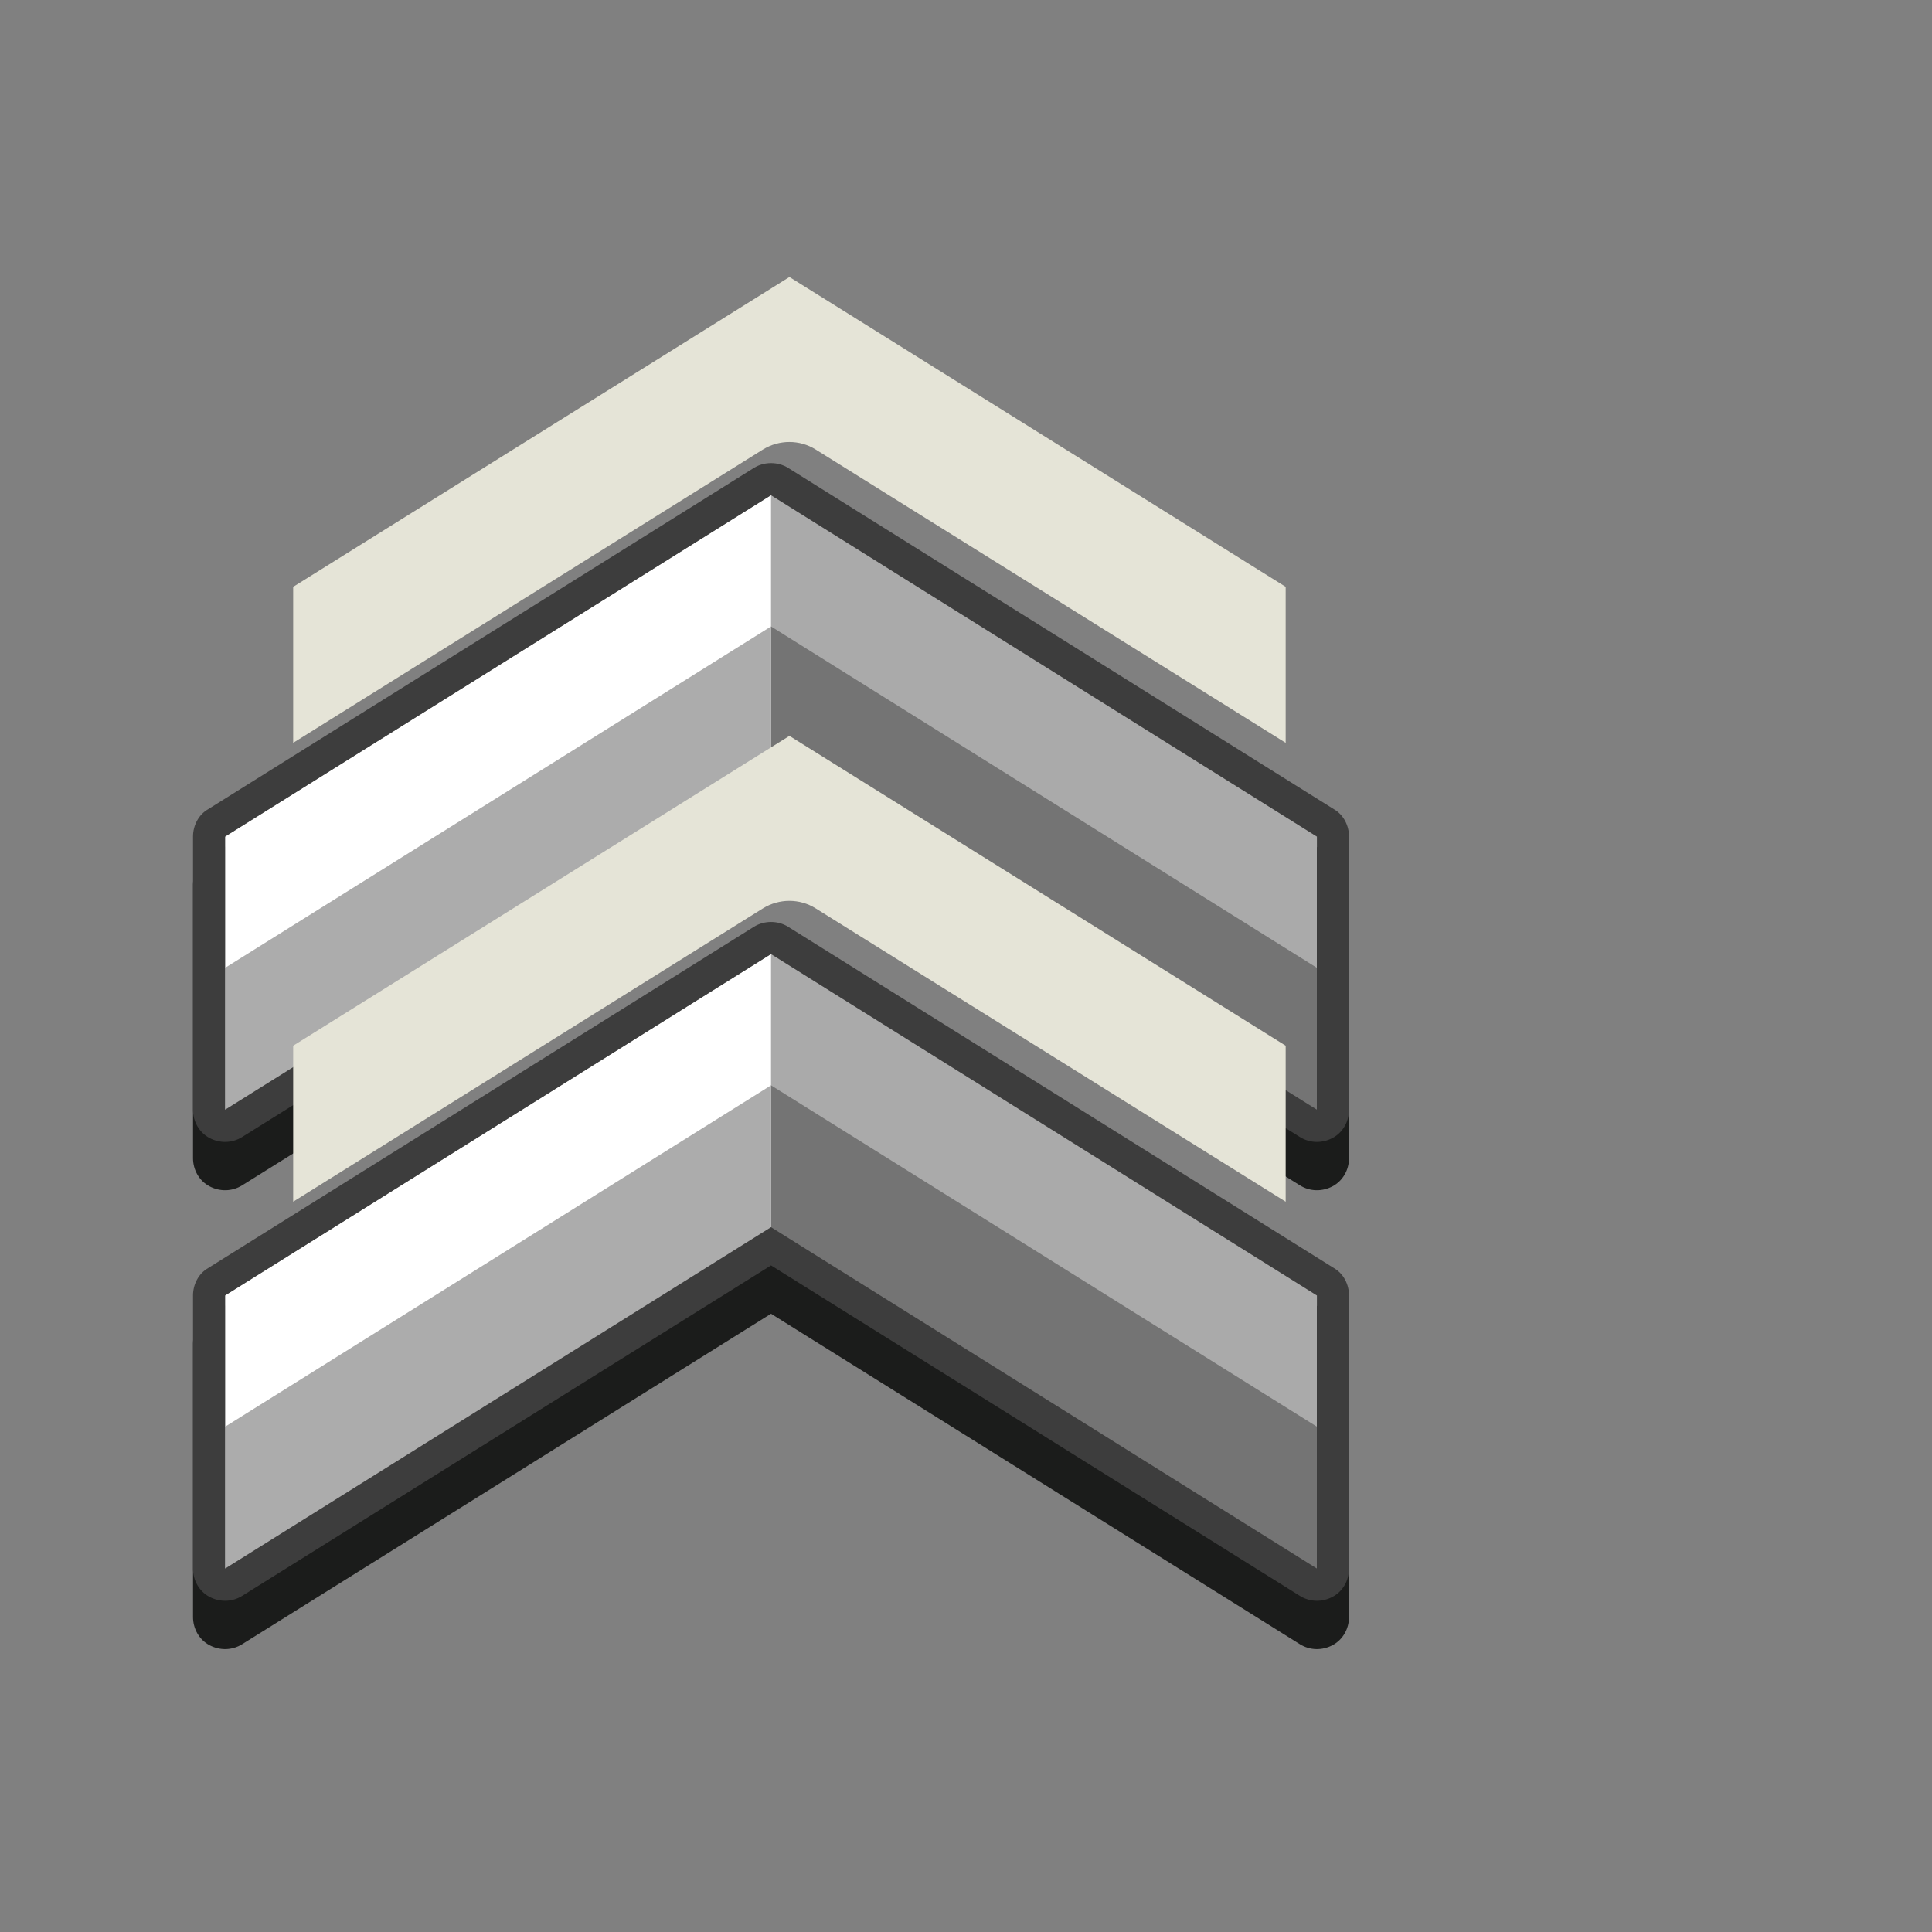 <?xml version="1.0" encoding="UTF-8" standalone="no"?>
<!DOCTYPE svg PUBLIC "-//W3C//DTD SVG 1.1//EN" "http://www.w3.org/Graphics/SVG/1.1/DTD/svg11.dtd">
<svg width="100%" height="100%" viewBox="0 0 80 80" version="1.1" xmlns="http://www.w3.org/2000/svg" xmlns:xlink="http://www.w3.org/1999/xlink" xml:space="preserve" xmlns:serif="http://www.serif.com/" style="fill-rule:evenodd;clip-rule:evenodd;stroke-linejoin:round;stroke-miterlimit:2;">
    <rect x="0" y="0" width="80" height="80" fill="#808080" stroke="none"/>
    <g transform="matrix(1,0,0,1,-8146,-3105)">
        <g transform="matrix(0.924,0,0,1.132,477.217,-202.505)">
            <g id="military_rank_03" transform="matrix(2.172,0,0,3.955,-9679.42,-7509.85)">
                <g transform="matrix(0.498,0,0,0.223,3893.22,1948.14)">
                    <rect x="8797" y="3086" width="80" height="80" style="fill:none;"/>
                </g>
                <g transform="matrix(1,0,0,1,0,-2.01)">
                    <g transform="matrix(1.408,0,0,0.842,-4358.77,-4.514)">
                        <path d="M8994.47,3150C8994.47,3149.88 8994.39,3149.76 8994.25,3149.7L8986.25,3145.95C8986.1,3145.88 8985.9,3145.88 8985.75,3145.95L8977.75,3149.7C8977.61,3149.76 8977.53,3149.88 8977.53,3150L8977.53,3153C8977.53,3153.13 8977.62,3153.25 8977.77,3153.31C8977.92,3153.37 8978.1,3153.37 8978.25,3153.3L8986,3149.67C8986,3149.67 8993.75,3153.3 8993.75,3153.3C8993.9,3153.37 8994.08,3153.37 8994.23,3153.31C8994.38,3153.25 8994.47,3153.13 8994.47,3153L8994.47,3150Z" style="fill:rgb(27,28,27);"/>
                    </g>
                    <g transform="matrix(1.408,0,0,0.842,-4358.77,-4.961)">
                        <path d="M8994,3150L8986,3146.25L8978,3150L8978,3153L8986,3149.25L8994,3153L8994,3150Z" style="fill:rgb(170,170,170);"/>
                    </g>
                    <g transform="matrix(1.408,0,0,0.842,-4358.77,-4.961)">
                        <path d="M8986,3149.25L8986,3146.25L8978,3150L8978,3153L8986,3149.25Z" style="fill:white;"/>
                    </g>
                    <g transform="matrix(1.408,0,0,0.842,-4358.77,-3.747)">
                        <path d="M8994,3150L8986,3146.25L8986,3147.92L8994,3151.67L8994,3150Z" style="fill:rgb(116,116,116);"/>
                    </g>
                    <g transform="matrix(1.408,0,0,0.842,-4358.77,-3.747)">
                        <path d="M8986,3147.92L8986,3146.25L8978,3150L8978,3151.67L8986,3147.92Z" style="fill:rgb(172,172,172);"/>
                    </g>
                    <g transform="matrix(0.498,0,0,0.223,3957.01,1710.92)">
                        <path d="M8729.17,4188.83L8729.17,4195.3C8729.17,4195.3 8709.69,4183.13 8709.69,4183.13C8709.03,4182.72 8708.19,4182.72 8707.52,4183.13L8688.05,4195.3C8688.05,4195.3 8688.05,4188.83 8688.05,4188.83C8688.05,4188.83 8708.61,4175.98 8708.61,4175.98L8729.17,4188.83Z" style="fill:rgb(229,228,215);"/>
                    </g>
                    <g transform="matrix(1.408,0,0,0.842,-4358.77,-4.961)">
                        <path d="M8994.47,3150C8994.47,3149.88 8994.39,3149.76 8994.25,3149.7L8986.25,3145.95C8986.1,3145.88 8985.9,3145.88 8985.75,3145.95L8977.75,3149.7C8977.61,3149.76 8977.53,3149.88 8977.53,3150L8977.53,3153C8977.53,3153.13 8977.62,3153.25 8977.77,3153.31C8977.92,3153.37 8978.1,3153.37 8978.25,3153.3L8986,3149.67C8986,3149.67 8993.75,3153.3 8993.75,3153.3C8993.9,3153.37 8994.08,3153.37 8994.23,3153.31C8994.38,3153.25 8994.47,3153.13 8994.47,3153L8994.47,3150ZM8994,3150L8986,3146.25L8978,3150L8978,3153L8986,3149.25L8994,3153L8994,3150Z" style="fill:rgb(61,61,61);"/>
                    </g>
                </g>
                <g transform="matrix(1,0,0,1,0,2.234)">
                    <g transform="matrix(1.408,0,0,0.842,-4358.77,-4.514)">
                        <path d="M8994.47,3150C8994.47,3149.88 8994.39,3149.76 8994.25,3149.7L8986.25,3145.95C8986.1,3145.88 8985.9,3145.88 8985.75,3145.95L8977.75,3149.7C8977.61,3149.76 8977.53,3149.88 8977.53,3150L8977.53,3153C8977.53,3153.13 8977.62,3153.25 8977.77,3153.31C8977.92,3153.37 8978.1,3153.37 8978.25,3153.3L8986,3149.67C8986,3149.67 8993.75,3153.3 8993.75,3153.3C8993.9,3153.37 8994.08,3153.37 8994.23,3153.31C8994.38,3153.25 8994.47,3153.13 8994.47,3153L8994.47,3150Z" style="fill:rgb(27,28,27);"/>
                    </g>
                    <g transform="matrix(1.408,0,0,0.842,-4358.77,-4.961)">
                        <path d="M8994,3150L8986,3146.25L8978,3150L8978,3153L8986,3149.25L8994,3153L8994,3150Z" style="fill:rgb(170,170,170);"/>
                    </g>
                    <g transform="matrix(1.408,0,0,0.842,-4358.77,-4.961)">
                        <path d="M8986,3149.25L8986,3146.25L8978,3150L8978,3153L8986,3149.25Z" style="fill:white;"/>
                    </g>
                    <g transform="matrix(1.408,0,0,0.842,-4358.77,-3.747)">
                        <path d="M8994,3150L8986,3146.25L8986,3147.92L8994,3151.67L8994,3150Z" style="fill:rgb(116,116,116);"/>
                    </g>
                    <g transform="matrix(1.408,0,0,0.842,-4358.77,-3.747)">
                        <path d="M8986,3147.92L8986,3146.25L8978,3150L8978,3151.67L8986,3147.92Z" style="fill:rgb(172,172,172);"/>
                    </g>
                    <g transform="matrix(0.498,0,0,0.223,3957.01,1710.92)">
                        <path d="M8729.17,4188.83L8729.17,4195.3C8729.17,4195.3 8709.69,4183.13 8709.69,4183.13C8709.03,4182.72 8708.19,4182.72 8707.52,4183.13L8688.05,4195.3C8688.05,4195.3 8688.05,4188.83 8688.05,4188.83C8688.05,4188.83 8708.61,4175.98 8708.61,4175.98L8729.17,4188.83Z" style="fill:rgb(229,228,215);"/>
                    </g>
                    <g transform="matrix(1.408,0,0,0.842,-4358.77,-4.961)">
                        <path d="M8994.47,3150C8994.47,3149.88 8994.39,3149.76 8994.25,3149.7L8986.25,3145.95C8986.1,3145.88 8985.9,3145.88 8985.75,3145.95L8977.75,3149.7C8977.61,3149.76 8977.53,3149.88 8977.53,3150L8977.53,3153C8977.53,3153.13 8977.62,3153.25 8977.77,3153.31C8977.92,3153.37 8978.1,3153.37 8978.25,3153.3L8986,3149.67C8986,3149.67 8993.75,3153.3 8993.75,3153.3C8993.9,3153.37 8994.08,3153.37 8994.23,3153.31C8994.38,3153.25 8994.47,3153.13 8994.47,3153L8994.47,3150ZM8994,3150L8986,3146.25L8978,3150L8978,3153L8986,3149.25L8994,3153L8994,3150Z" style="fill:rgb(61,61,61);"/>
                    </g>
                </g>
            </g>
        </g>
    </g>
</svg>
